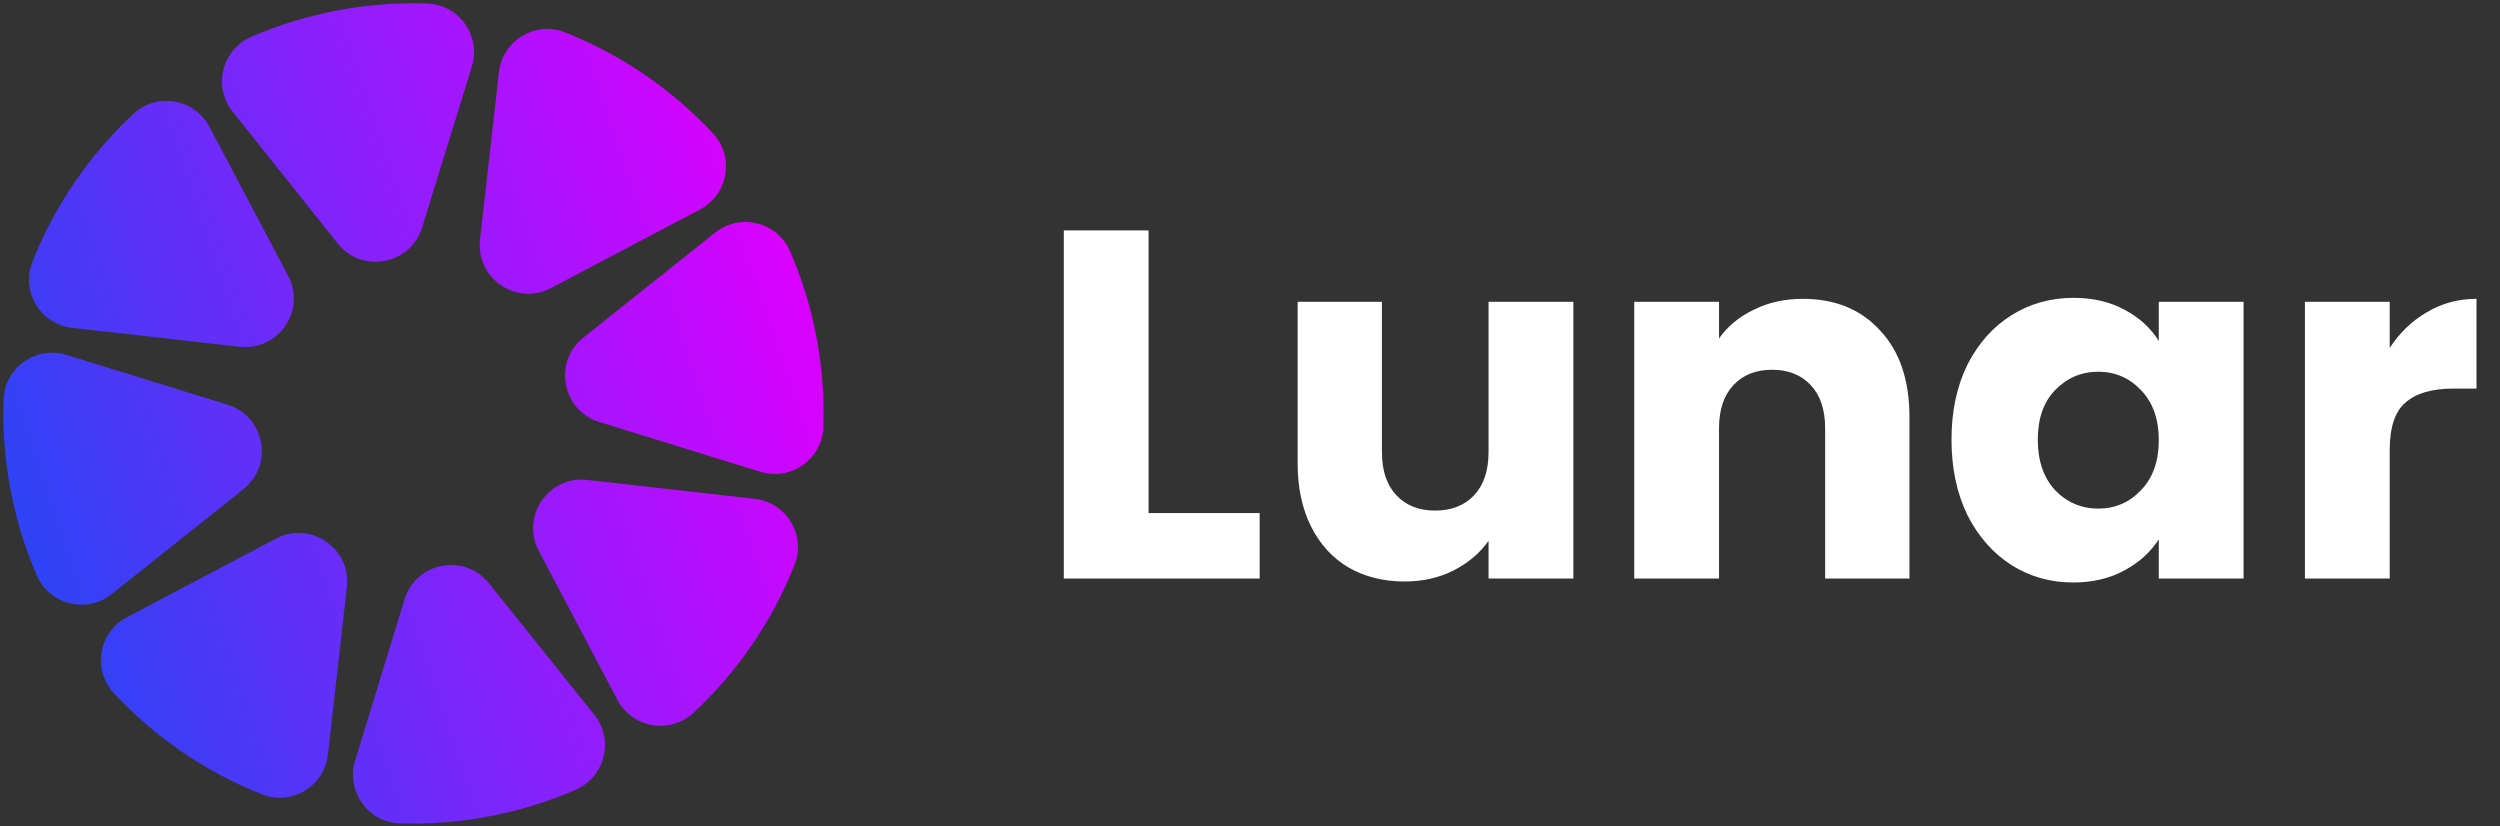 <svg width="121" height="40" viewBox="0 0 121 40" fill="none" xmlns="http://www.w3.org/2000/svg">
<rect x="0" y="0" width="121" height="40" fill="#333333" stroke="none"/>
<g clip-path="url(#clip0_5_6)">
<path d="M0.174 19.326C0.068 22.309 0.642 25.208 1.777 27.843C2.391 29.269 4.192 29.724 5.406 28.756L11.785 23.674C13.263 22.497 12.819 20.145 11.013 19.587L3.22 17.178C1.746 16.723 0.229 17.785 0.174 19.326Z" fill="url(#paint0_linear_5_6)"/>
<path d="M6.447 5.52C4.351 7.478 2.663 9.905 1.564 12.68C0.997 14.114 1.961 15.695 3.494 15.868L11.6 16.784C13.478 16.997 14.827 15.02 13.945 13.349L10.138 6.137C9.413 4.764 7.582 4.46 6.447 5.52Z" fill="url(#paint1_linear_5_6)"/>
<path d="M39.848 20.686C39.954 17.703 39.38 14.804 38.245 12.169C37.631 10.743 35.83 10.288 34.615 11.256L28.237 16.338C26.758 17.515 27.202 19.866 29.008 20.425L36.802 22.834C38.276 23.289 39.793 22.228 39.848 20.686Z" fill="url(#paint2_linear_5_6)"/>
<path d="M34.5 6.446C32.541 4.35 30.114 2.662 27.338 1.564C25.904 0.996 24.323 1.961 24.149 3.493L23.233 11.597C23.02 13.475 24.998 14.824 26.669 13.941L33.882 10.136C35.255 9.411 35.56 7.58 34.5 6.446Z" fill="url(#paint3_linear_5_6)"/>
<path d="M33.575 34.492C35.671 32.533 37.359 30.107 38.457 27.332C39.025 25.898 38.06 24.317 36.528 24.144L28.422 23.228C26.544 23.015 25.194 24.992 26.077 26.663L29.883 33.874C30.608 35.248 32.44 35.552 33.575 34.492Z" fill="url(#paint4_linear_5_6)"/>
<path d="M19.345 39.85C22.33 39.948 25.228 39.367 27.86 38.225C29.285 37.607 29.735 35.806 28.764 34.593L23.664 28.23C22.482 26.755 20.132 27.204 19.578 29.012L17.189 36.81C16.738 38.285 17.803 39.799 19.345 39.85Z" fill="url(#paint5_linear_5_6)"/>
<path d="M20.43 11.011L22.839 3.219C23.295 1.745 22.233 0.228 20.692 0.173C17.708 0.067 14.808 0.641 12.173 1.776C10.746 2.39 10.291 4.19 11.259 5.404L16.342 11.781C17.52 13.26 19.872 12.816 20.43 11.011Z" fill="url(#paint6_linear_5_6)"/>
<path d="M5.522 33.566C7.481 35.662 9.908 37.349 12.684 38.448C14.118 39.015 15.699 38.051 15.872 36.519L16.789 28.415C17.001 26.537 15.024 25.188 13.353 26.07L6.14 29.876C4.766 30.601 4.461 32.432 5.522 33.566Z" fill="url(#paint7_linear_5_6)"/>
</g>
<path d="M55.592 24.832H60.968V28H51.488V11.152H55.592V24.832ZM76.15 14.608V28H72.046V26.176C71.629 26.768 71.061 27.248 70.341 27.616C69.638 27.968 68.853 28.144 67.99 28.144C66.966 28.144 66.061 27.92 65.278 27.472C64.493 27.008 63.886 26.344 63.453 25.48C63.022 24.616 62.806 23.6 62.806 22.432V14.608H66.885V21.88C66.885 22.776 67.118 23.472 67.582 23.968C68.046 24.464 68.669 24.712 69.454 24.712C70.254 24.712 70.885 24.464 71.35 23.968C71.814 23.472 72.046 22.776 72.046 21.88V14.608H76.15ZM87.257 14.464C88.825 14.464 90.073 14.976 91.001 16C91.945 17.008 92.417 18.4 92.417 20.176V28H88.337V20.728C88.337 19.832 88.105 19.136 87.641 18.64C87.177 18.144 86.553 17.896 85.769 17.896C84.985 17.896 84.361 18.144 83.897 18.64C83.433 19.136 83.201 19.832 83.201 20.728V28H79.097V14.608H83.201V16.384C83.617 15.792 84.177 15.328 84.881 14.992C85.585 14.64 86.377 14.464 87.257 14.464ZM94.453 21.28C94.453 19.904 94.709 18.696 95.221 17.656C95.749 16.616 96.461 15.816 97.357 15.256C98.253 14.696 99.253 14.416 100.357 14.416C101.301 14.416 102.125 14.608 102.829 14.992C103.549 15.376 104.101 15.88 104.485 16.504V14.608H108.589V28H104.485V26.104C104.085 26.728 103.525 27.232 102.805 27.616C102.101 28 101.277 28.192 100.333 28.192C99.245 28.192 98.253 27.912 97.357 27.352C96.461 26.776 95.749 25.968 95.221 24.928C94.709 23.872 94.453 22.656 94.453 21.28ZM104.485 21.304C104.485 20.28 104.197 19.472 103.621 18.88C103.061 18.288 102.373 17.992 101.557 17.992C100.741 17.992 100.045 18.288 99.469 18.88C98.909 19.456 98.629 20.256 98.629 21.28C98.629 22.304 98.909 23.12 99.469 23.728C100.045 24.32 100.741 24.616 101.557 24.616C102.373 24.616 103.061 24.32 103.621 23.728C104.197 23.136 104.485 22.328 104.485 21.304ZM115.662 16.84C116.142 16.104 116.742 15.528 117.462 15.112C118.182 14.68 118.982 14.464 119.862 14.464V18.808H118.734C117.71 18.808 116.942 19.032 116.43 19.48C115.918 19.912 115.662 20.68 115.662 21.784V28H111.558V14.608H115.662V16.84Z" fill="white"/>
<defs>
<linearGradient id="paint0_linear_5_6" x1="39.412" y1="15.118" x2="1.765" y2="27.706" gradientUnits="userSpaceOnUse">
<stop stop-color="#DB00FF"/>
<stop offset="1" stop-color="#2E43F5"/>
</linearGradient>
<linearGradient id="paint1_linear_5_6" x1="39.412" y1="15.118" x2="1.765" y2="27.706" gradientUnits="userSpaceOnUse">
<stop stop-color="#DB00FF"/>
<stop offset="1" stop-color="#2E43F5"/>
</linearGradient>
<linearGradient id="paint2_linear_5_6" x1="39.412" y1="15.118" x2="1.765" y2="27.706" gradientUnits="userSpaceOnUse">
<stop stop-color="#DB00FF"/>
<stop offset="1" stop-color="#2E43F5"/>
</linearGradient>
<linearGradient id="paint3_linear_5_6" x1="39.412" y1="15.118" x2="1.765" y2="27.706" gradientUnits="userSpaceOnUse">
<stop stop-color="#DB00FF"/>
<stop offset="1" stop-color="#2E43F5"/>
</linearGradient>
<linearGradient id="paint4_linear_5_6" x1="39.412" y1="15.118" x2="1.765" y2="27.706" gradientUnits="userSpaceOnUse">
<stop stop-color="#DB00FF"/>
<stop offset="1" stop-color="#2E43F5"/>
</linearGradient>
<linearGradient id="paint5_linear_5_6" x1="39.412" y1="15.118" x2="1.765" y2="27.706" gradientUnits="userSpaceOnUse">
<stop stop-color="#DB00FF"/>
<stop offset="1" stop-color="#2E43F5"/>
</linearGradient>
<linearGradient id="paint6_linear_5_6" x1="39.412" y1="15.118" x2="1.765" y2="27.706" gradientUnits="userSpaceOnUse">
<stop stop-color="#DB00FF"/>
<stop offset="1" stop-color="#2E43F5"/>
</linearGradient>
<linearGradient id="paint7_linear_5_6" x1="39.412" y1="15.118" x2="1.765" y2="27.706" gradientUnits="userSpaceOnUse">
<stop stop-color="#DB00FF"/>
<stop offset="1" stop-color="#2E43F5"/>
</linearGradient>
<clipPath id="clip0_5_6">
<rect width="40" height="40" fill="white"/>
</clipPath>
</defs>
</svg>
